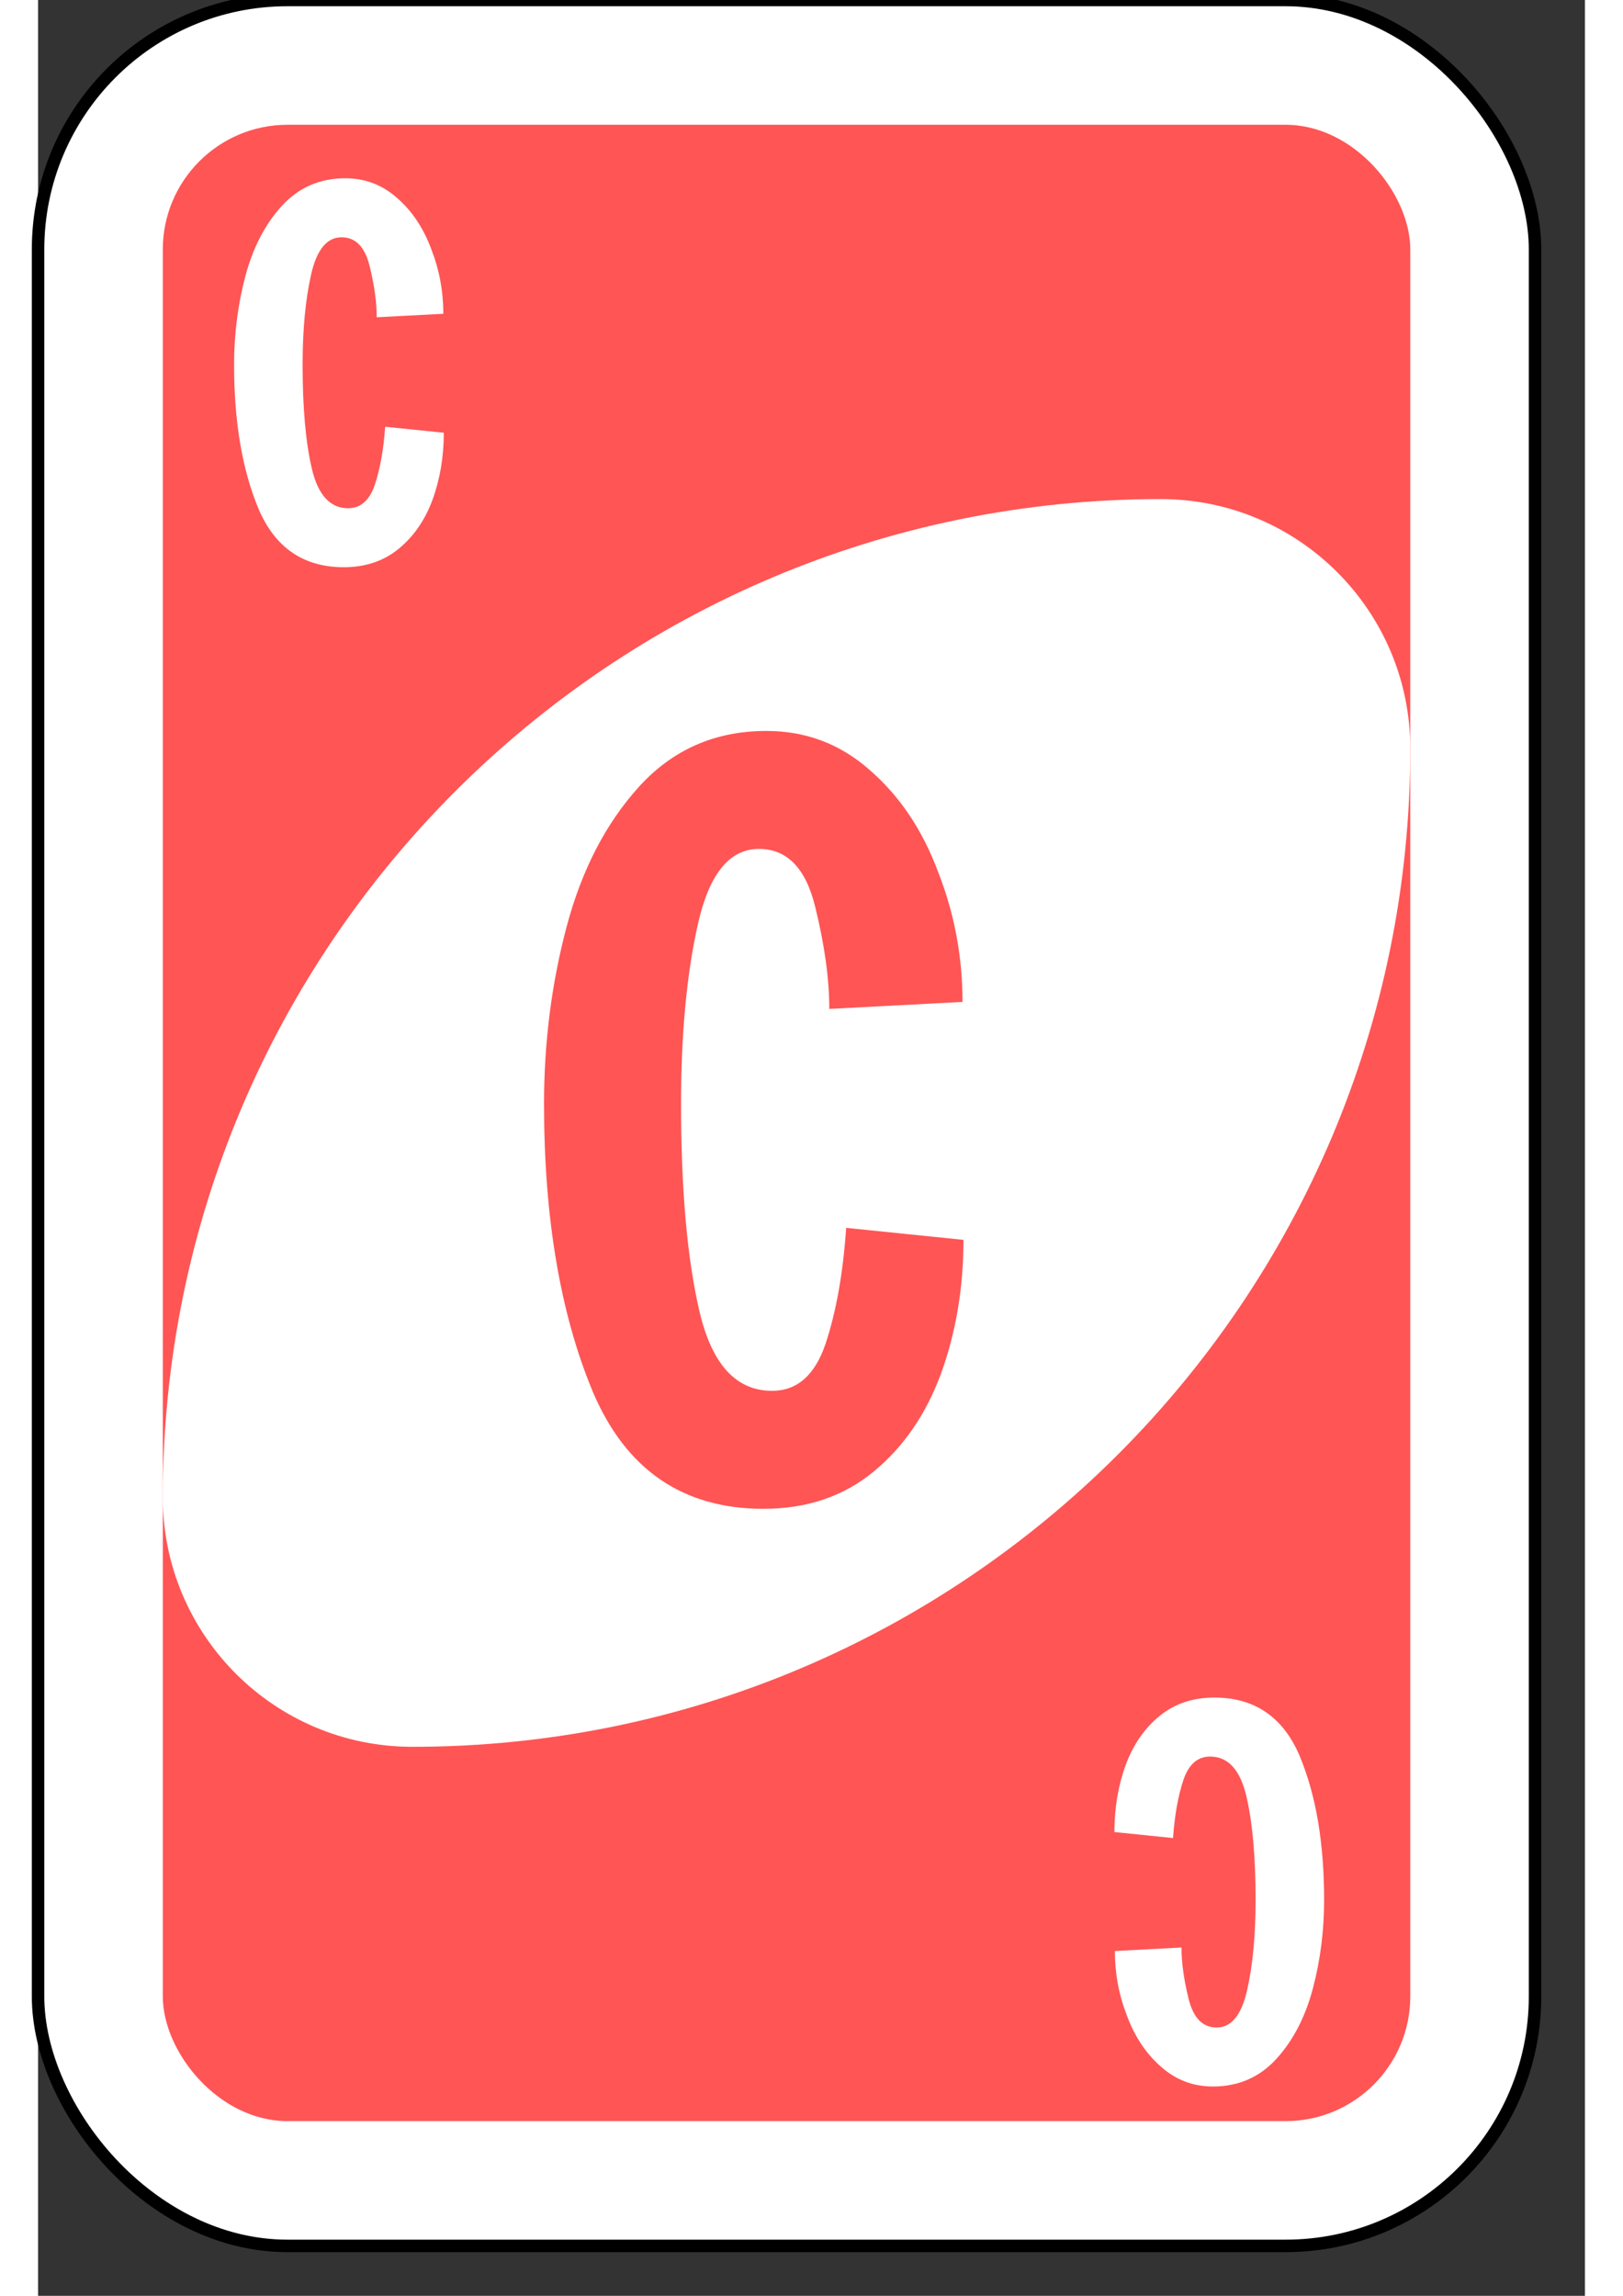 <?xml version="1.0" encoding="UTF-8" standalone="no"?>
<svg
   xmlns:dc="http://purl.org/dc/elements/1.1/"
   xmlns:cc="http://creativecommons.org/ns#"
   xmlns:rdf="http://www.w3.org/1999/02/22-rdf-syntax-ns#"
   xmlns:svg="http://www.w3.org/2000/svg"
   xmlns="http://www.w3.org/2000/svg"
   version="1.1"
   id="svg6613"
   viewBox="0 0 62 92"
   height="297mm"
   width="210mm">
  <rect x="0" y="0" width="62" height="92" fill="#333333" stroke="none"/>
  <defs
     id="defs6615" />
  <g
     id="layer1">

    <g
       id="purple-zero">
<!--       transform="matrix(4,0,0,4,2.8571413,-1321.3722)"> -->
      <rect
         style="fill:#ffffff;fill-opacity:1;fill-rule:evenodd;stroke:#000000;stroke-width:0.5;stroke-miterlimit:4;stroke-dasharray:none"
         id="card-border"
         y="0"
         x="0"
         ry="10"
         rx="10"
         height="90"
         width="60" />

      <rect
         card-fill="rect3757-5-07-1-97"
         style="fill:#ff5555;fill-opacity:1;fill-rule:evenodd;stroke:none"
         id="card-purple-fill"
         y="5"
         x="5"
         ry="5"
         rx="5"
         height="80"
         width="50" />
      
      <path
         style="fill:#ffffff;fill-opacity:1;fill-rule:evenodd;stroke:none"
         id="card-whitecenter"
         d="m 45,20 c -22.091,0 -40,17.909 -40,40 0,5.523 4.477,10 10,10 22.091,0 40,-17.909 40,-40 0,-5.523 -4.477,-10 -10,-10 z" />

      <path
         style="fill:#ff5555;fill-opacity:1;fill-rule:evenodd;stroke:none"
         id="card-center-zero"
         d="m29.08 60.463q-4.851 0-6.844-4.688-1.956-4.688-1.956-11.539 0-3.686 0.903-7.092 0.903-3.406 2.896-5.609 2.031-2.244 5.114-2.244 2.369 0 4.137 1.563 1.805 1.563 2.745 4.087 0.978 2.484 0.978 5.209l-5.34 0.28q0-1.803-0.564-4.087-0.564-2.324-2.256-2.324-1.768 0-2.444 3.005-0.677 3.005-0.677 7.212 0 5.209 0.752 8.374 0.752 3.125 2.896 3.125 1.504 0 2.143-1.883 0.639-1.923 0.827-4.648l4.701 0.481q0 2.885-0.903 5.369-0.903 2.444-2.708 3.926-1.805 1.482-4.4 1.482z" />

<g id="mat" transform="matrix(0.5,0,0,0.5,-2.283,-7.501)">

      <path
         style="fill:#ffffff;fill-opacity:1;fill-rule:evenodd;stroke:none"
         id="card-topleft-zero"
         d="m29.08 60.463q-4.851 0-6.844-4.688-1.956-4.688-1.956-11.539 0-3.686 0.903-7.092 0.903-3.406 2.896-5.609 2.031-2.244 5.114-2.244 2.369 0 4.137 1.563 1.805 1.563 2.745 4.087 0.978 2.484 0.978 5.209l-5.34 0.28q0-1.803-0.564-4.087-0.564-2.324-2.256-2.324-1.768 0-2.444 3.005-0.677 3.005-0.677 7.212 0 5.209 0.752 8.374 0.752 3.125 2.896 3.125 1.504 0 2.143-1.883 0.639-1.923 0.827-4.648l4.701 0.481q0 2.885-0.903 5.369-0.903 2.444-2.708 3.926-1.805 1.482-4.4 1.482z" />
         </g>
<g id="mat2" transform="matrix(-0.5,0,0,-0.5,61.686,98.258)">

      <path
         style="fill:#ffffff;fill-opacity:1;fill-rule:evenodd;stroke:none"
         id="card-topleft-zero"
         d="m29.08 60.463q-4.851 0-6.844-4.688-1.956-4.688-1.956-11.539 0-3.686 0.903-7.092 0.903-3.406 2.896-5.609 2.031-2.244 5.114-2.244 2.369 0 4.137 1.563 1.805 1.563 2.745 4.087 0.978 2.484 0.978 5.209l-5.34 0.28q0-1.803-0.564-4.087-0.564-2.324-2.256-2.324-1.768 0-2.444 3.005-0.677 3.005-0.677 7.212 0 5.209 0.752 8.374 0.752 3.125 2.896 3.125 1.504 0 2.143-1.883 0.639-1.923 0.827-4.648l4.701 0.481q0 2.885-0.903 5.369-0.903 2.444-2.708 3.926-1.805 1.482-4.4 1.482z" />
         </g>
    </g>
  </g>
</svg>
